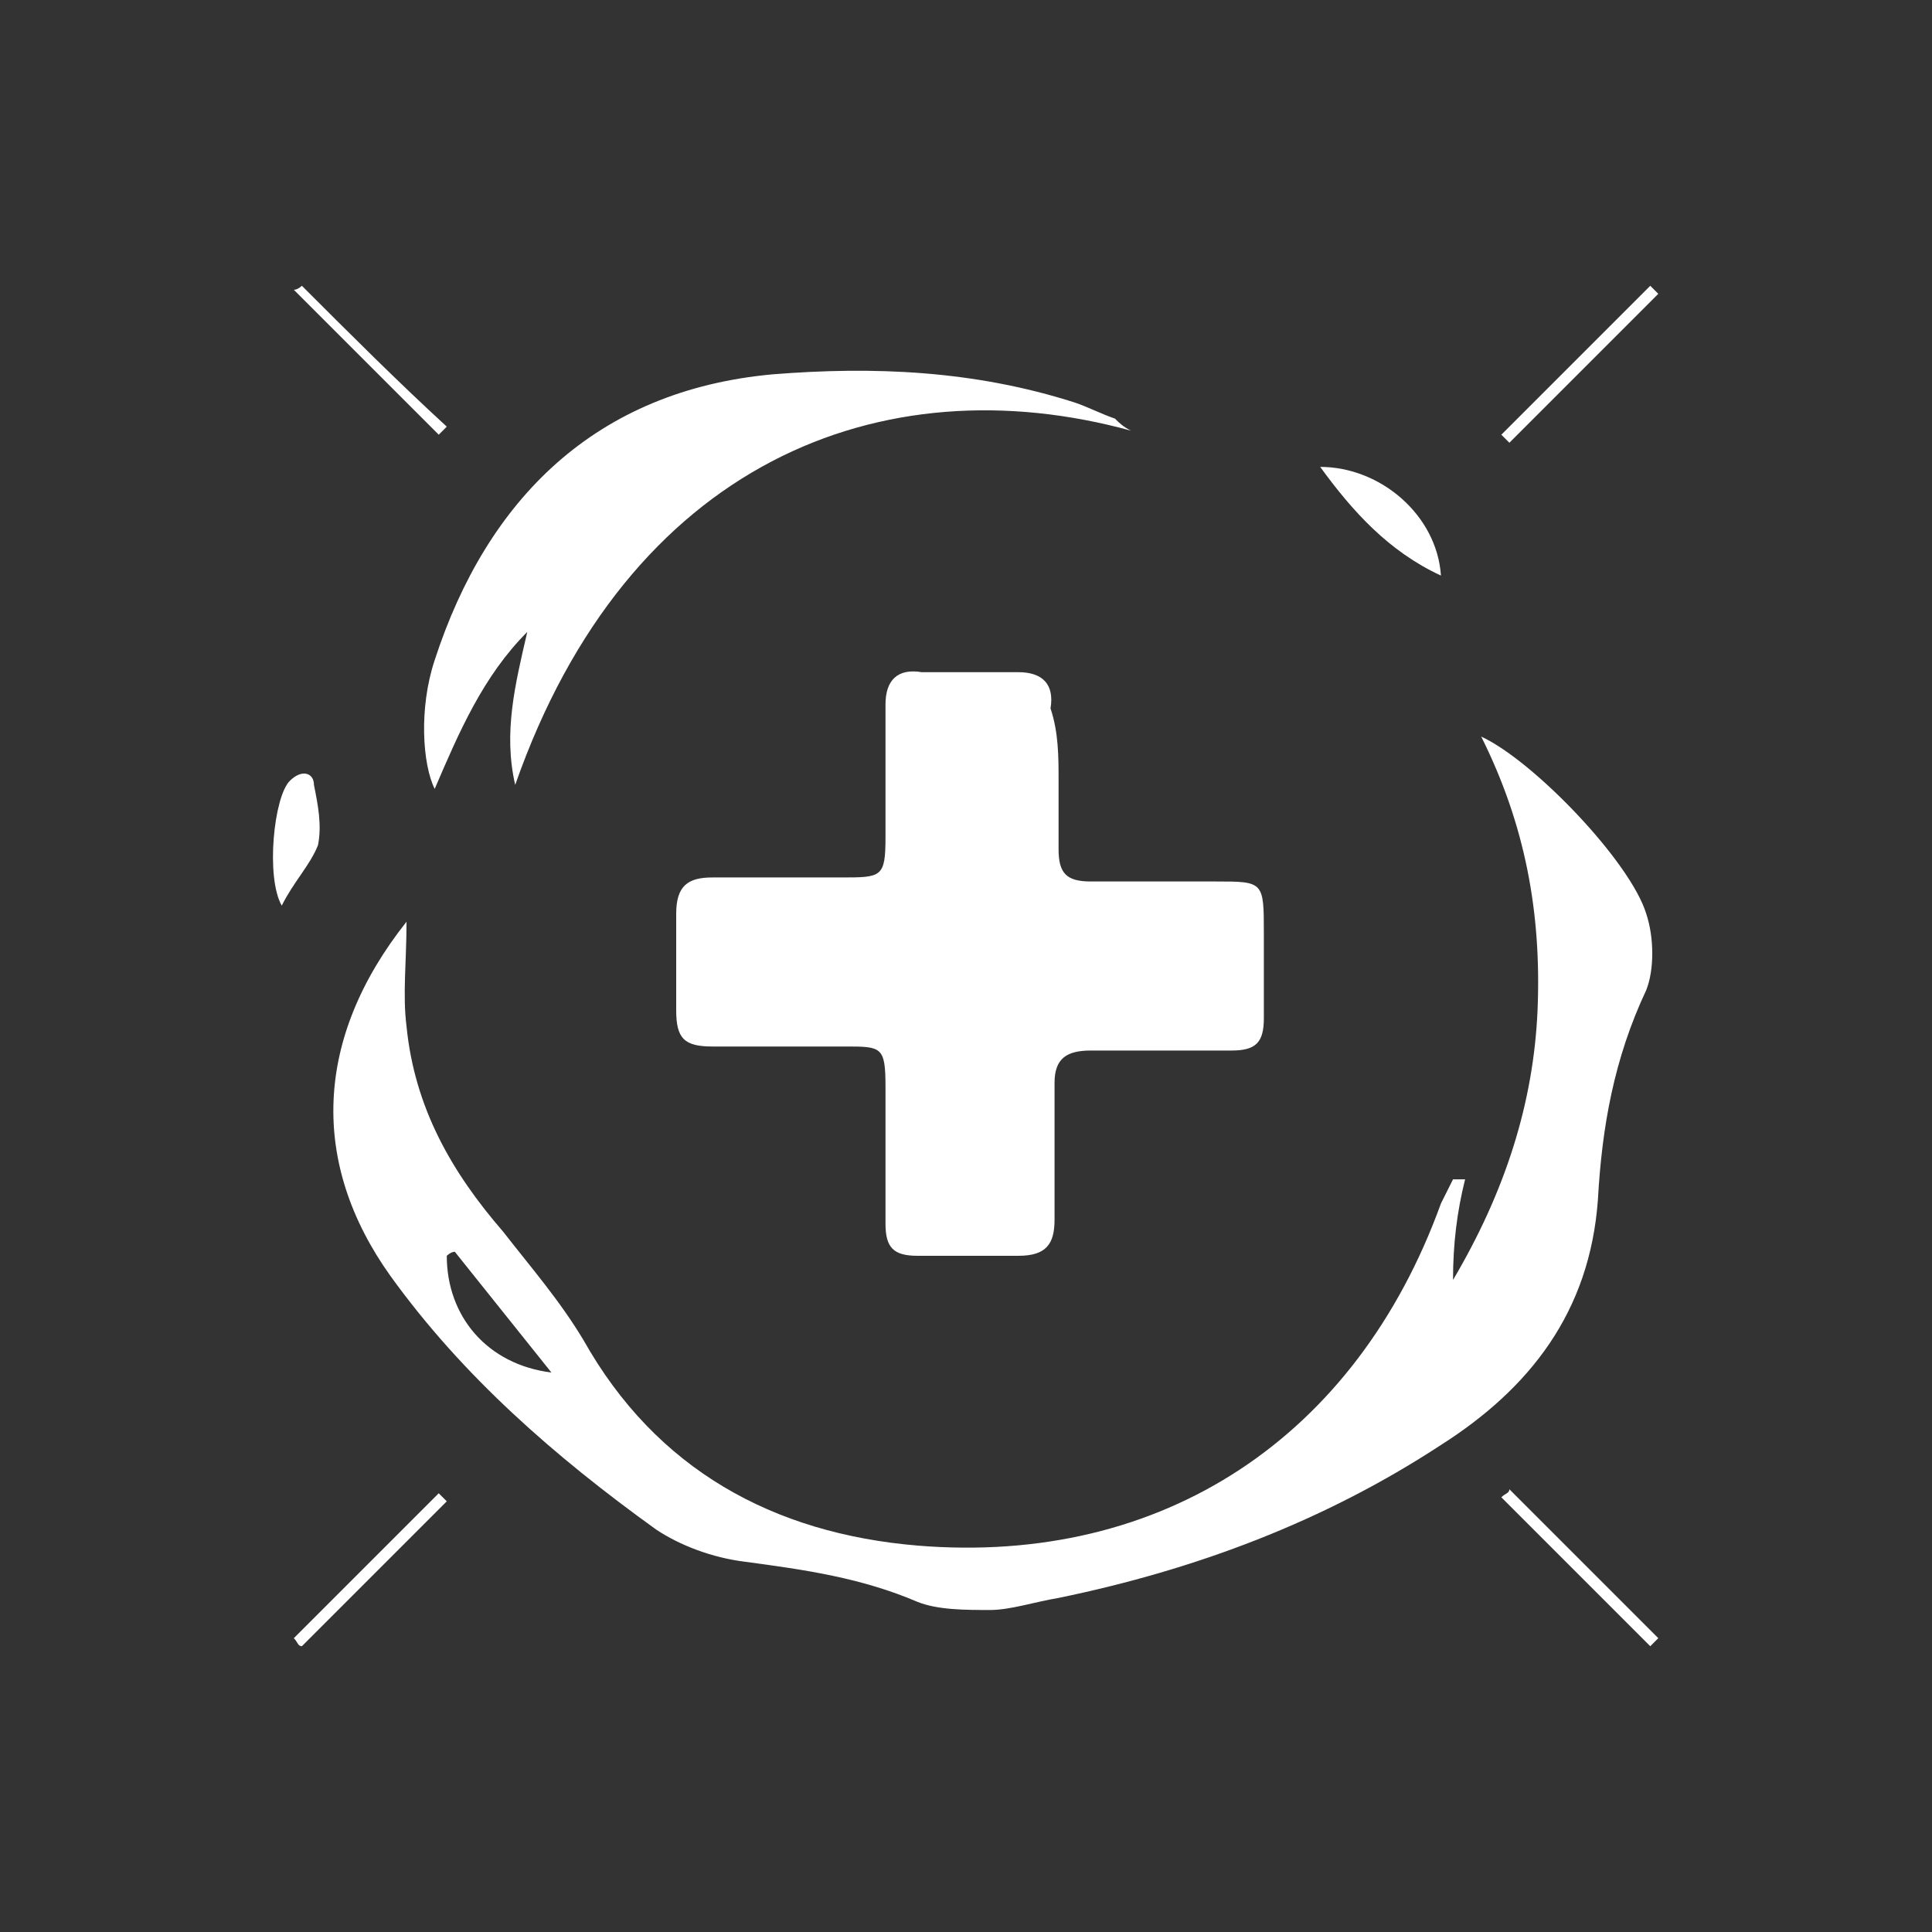 <?xml version="1.0" encoding="utf-8"?>
<!-- Generator: Adobe Illustrator 24.1.2, SVG Export Plug-In . SVG Version: 6.00 Build 0)  -->
<svg version="1.1" id="Layer_1" xmlns="http://www.w3.org/2000/svg" xmlns:xlink="http://www.w3.org/1999/xlink" x="0px" y="0px"
	 viewBox="0 0 48 48" style="enable-background:new 0 0 48 48;" xml:space="preserve">
<rect x="0" y="0" width="48" height="48" fill="#333333" stroke="none"/>
<style type="text/css">
	.st0{fill:#FFFFFF;}
</style>
<g>
	<g>
		<path class="st0" d="M36.1,31.8c1.3-2.2,2-4.4,2.1-6.7c0.1-2.4-0.3-4.6-1.4-6.8c1.3,0.6,3.7,3.1,4.1,4.4c0.2,0.6,0.2,1.4,0,1.9
			c-0.8,1.7-1.1,3.4-1.2,5.2c-0.2,2.8-1.7,4.7-3.9,6.1c-2.9,1.9-6.1,3.1-9.5,3.8c-0.6,0.1-1.2,0.3-1.7,0.3c-0.6,0-1.3,0-1.8-0.2
			c-1.4-0.6-2.8-0.8-4.3-1c-0.8-0.1-1.6-0.4-2.2-0.8c-2.5-1.8-4.8-3.8-6.6-6.3c-2-2.8-1.9-5.9,0.4-8.8c0,1-0.1,1.8,0,2.6
			c0.2,2,1.1,3.6,2.4,5.1c0.7,0.9,1.4,1.7,2,2.7c1.8,3.2,4.7,4.8,8.3,5.1c6.1,0.5,10.9-2.7,13-8.5c0.1-0.2,0.2-0.4,0.3-0.6
			c0.1,0,0.2,0,0.3,0C36.2,30.1,36.1,30.9,36.1,31.8z M11.3,31.1c-0.1,0-0.2,0.1-0.2,0.1c0,1.5,1,2.7,2.6,2.9
			C12.9,33.1,12.1,32.1,11.3,31.1z"/>
		<path class="st0" d="M26.3,19.4c0,0.6,0,1.1,0,1.7c0,0.6,0.2,0.8,0.8,0.8c1,0,2.1,0,3.1,0c1.2,0,1.2,0,1.2,1.3c0,0.7,0,1.4,0,2.1
			c0,0.6-0.2,0.8-0.8,0.8c-1.2,0-2.3,0-3.5,0c-0.6,0-0.9,0.2-0.9,0.8c0,1.1,0,2.3,0,3.4c0,0.6-0.2,0.9-0.9,0.9c-0.8,0-1.7,0-2.5,0
			c-0.6,0-0.8-0.2-0.8-0.8c0-1.1,0-2.2,0-3.4c0-1-0.1-1-1-1c-1.1,0-2.2,0-3.3,0c-0.7,0-0.9-0.2-0.9-0.9c0-0.8,0-1.6,0-2.4
			c0-0.7,0.3-0.9,0.9-0.9c1.1,0,2.1,0,3.2,0c1,0,1.1,0,1.1-1c0-1.1,0-2.2,0-3.3c0-0.6,0.3-0.9,0.9-0.8c0.8,0,1.6,0,2.4,0
			c0.6,0,0.9,0.3,0.8,0.9C26.3,18.2,26.3,18.8,26.3,19.4z"/>
		<path class="st0" d="M28.1,10.7c-6.2-1.7-12.5,0.8-15.3,8.8c-0.3-1.3,0-2.5,0.3-3.8c-1.1,1.1-1.7,2.5-2.3,3.9
			c-0.3-0.6-0.4-2,0-3.2c1.3-4,4-6.7,8.4-7.1c2.5-0.2,5-0.1,7.5,0.7c0.3,0.1,0.7,0.3,1,0.4C27.8,10.5,27.9,10.6,28.1,10.7z"/>
		<path class="st0" d="M32.8,11.6c1.5,0,2.9,1.2,3,2.7C34.5,13.7,33.6,12.7,32.8,11.6z"/>
		<path class="st0" d="M7,22.5c-0.4-0.7-0.2-2.7,0.2-3.1c0.3-0.3,0.6-0.2,0.6,0.1c0.1,0.5,0.2,1,0.1,1.5C7.7,21.5,7.3,21.9,7,22.5z"
			/>
		<path class="st0" d="M41,7.1c-1.2,1.2-2.5,2.5-3.7,3.7c0.1,0.1,0.1,0.1,0.2,0.2c1.2-1.2,2.5-2.5,3.7-3.7C41.2,7.3,41.1,7.2,41,7.1
			z"/>
		<path class="st0" d="M37.3,37.2c1.2,1.2,2.5,2.5,3.7,3.7c0.1-0.1,0.1-0.1,0.2-0.2c-1.2-1.2-2.5-2.5-3.7-3.7
			C37.5,37.1,37.4,37.1,37.3,37.2z"/>
		<path class="st0" d="M7.3,7.2c1.2,1.2,2.4,2.4,3.6,3.6c0.1-0.1,0.1-0.1,0.2-0.2C9.9,9.5,8.7,8.3,7.5,7.1C7.5,7.1,7.4,7.2,7.3,7.2z
			"/>
		<path class="st0" d="M7.5,40.9c1.2-1.2,2.4-2.4,3.6-3.6c-0.1-0.1-0.1-0.1-0.2-0.2c-1.2,1.2-2.4,2.4-3.6,3.6
			C7.4,40.8,7.4,40.9,7.5,40.9z"/>
	</g>
</g>
</svg>
